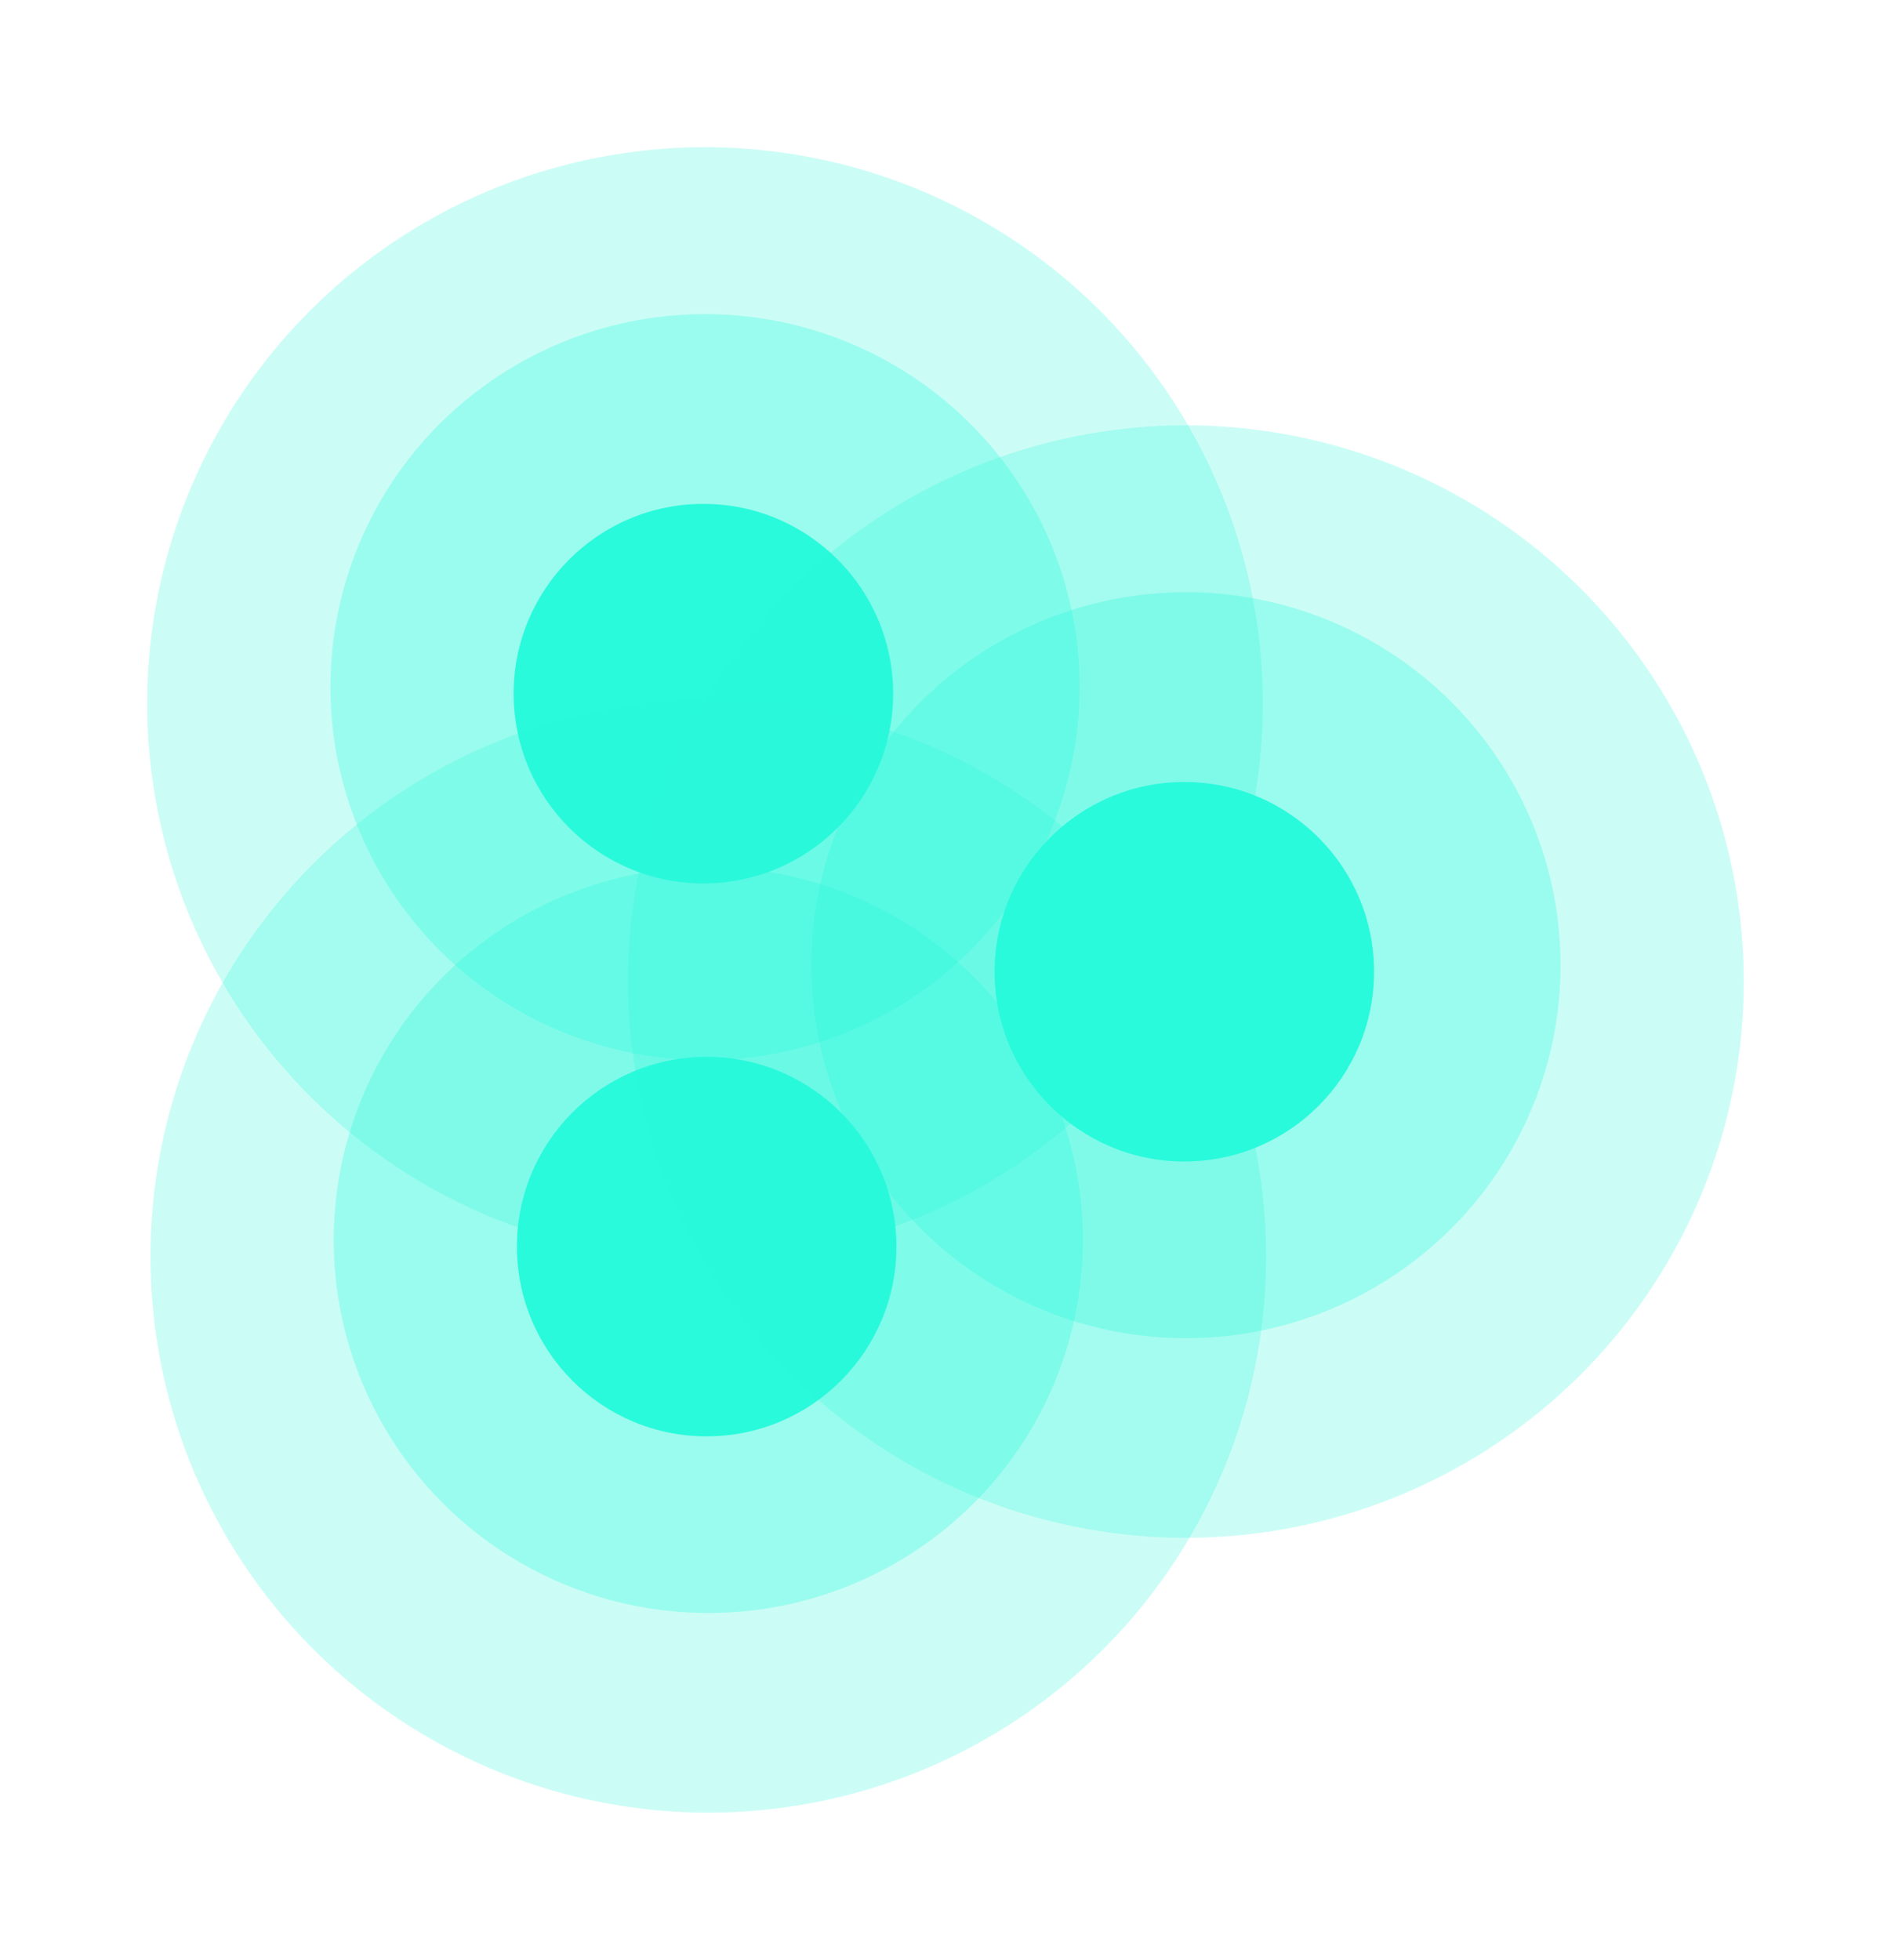 <svg class="animate-spin duration-1000" xmlns="http://www.w3.org/2000/svg" xmlns:xlink="http://www.w3.org/1999/xlink" width="578" height="599" viewBox="0 0 578 599 ">
    <defs>
        <filter id="Ellipse_1218" x="0" y="0" width="431" height="430" filterUnits="userSpaceOnUse">
            <feOffset dy="3" input="SourceAlpha"/>
            <feGaussianBlur stdDeviation="15" result="blur"/>
            <feFlood flood-color="#00ffce"/>
            <feComposite operator="in" in2="blur"/>
            <feComposite in="SourceGraphic"/>
        </filter>
        <filter id="Ellipse_1218-2" x="1" y="169" width="431" height="430" filterUnits="userSpaceOnUse">
            <feOffset dy="3" input="SourceAlpha"/>
            <feGaussianBlur stdDeviation="15" result="blur-2"/>
            <feFlood flood-color="#00ffce"/>
            <feComposite operator="in" in2="blur-2"/>
            <feComposite in="SourceGraphic"/>
        </filter>
        <filter id="Ellipse_1218-3" x="147" y="85" width="431" height="430" filterUnits="userSpaceOnUse">
            <feOffset dy="3" input="SourceAlpha"/>
            <feGaussianBlur stdDeviation="15" result="blur-3"/>
            <feFlood flood-color="#00ffce"/>
            <feComposite operator="in" in2="blur-3"/>
            <feComposite in="SourceGraphic"/>
        </filter>
    </defs>
    <g id="reactic-approche-creation-solution-digitale-entreprise-audience-technologie" transform="translate(-671.001 -285)">
        <g id="Groupe_2847" data-name="Groupe 2847" transform="translate(1753.237 8886.109)">
            <g transform="matrix(1, 0, 0, 1, -1082.24, -8601.11)" filter="url(#Ellipse_1218)">
                <ellipse id="Ellipse_1218-4" data-name="Ellipse 1218" cx="170.5" cy="170" rx="170.5" ry="170" transform="translate(45 42)" fill="#29fadb" opacity="0.243"/>
            </g>
            <ellipse id="Ellipse_1217" data-name="Ellipse 1217" cx="114.5" cy="114" rx="114.5" ry="114" transform="translate(-981.236 -8505.109)" fill="#29fadb" opacity="0.298"/>
            <circle id="Ellipse_1216" data-name="Ellipse 1216" cx="58" cy="58" r="58" transform="translate(-925.236 -8447.109)" fill="#29fadb"/>
        </g>
        <g id="Groupe_2906" data-name="Groupe 2906" transform="translate(1754.237 9055.109)">
            <g transform="matrix(1, 0, 0, 1, -1083.24, -8770.11)" filter="url(#Ellipse_1218-2)">
                <ellipse id="Ellipse_1218-5" data-name="Ellipse 1218" cx="170.5" cy="170" rx="170.5" ry="170" transform="translate(46 211)" fill="#29fadb" opacity="0.243"/>
            </g>
            <ellipse id="Ellipse_1217-2" data-name="Ellipse 1217" cx="114.5" cy="114" rx="114.5" ry="114" transform="translate(-981.236 -8505.109)" fill="#29fadb" opacity="0.298"/>
            <circle id="Ellipse_1216-2" data-name="Ellipse 1216" cx="58" cy="58" r="58" transform="translate(-925.236 -8447.109)" fill="#29fadb"/>
        </g>
        <g id="Groupe_2907" data-name="Groupe 2907" transform="translate(1900.237 8971.109)">
            <g transform="matrix(1, 0, 0, 1, -1229.24, -8686.11)" filter="url(#Ellipse_1218-3)">
                <ellipse id="Ellipse_1218-6" data-name="Ellipse 1218" cx="170.5" cy="170" rx="170.5" ry="170" transform="translate(192 127)" fill="#29fadb" opacity="0.243"/>
            </g>
            <ellipse id="Ellipse_1217-3" data-name="Ellipse 1217" cx="114.5" cy="114" rx="114.5" ry="114" transform="translate(-981.236 -8505.109)" fill="#29fadb" opacity="0.298"/>
            <circle id="Ellipse_1216-3" data-name="Ellipse 1216" cx="58" cy="58" r="58" transform="translate(-925.236 -8447.109)" fill="#29fadb"/>
        </g>
    </g>
</svg>